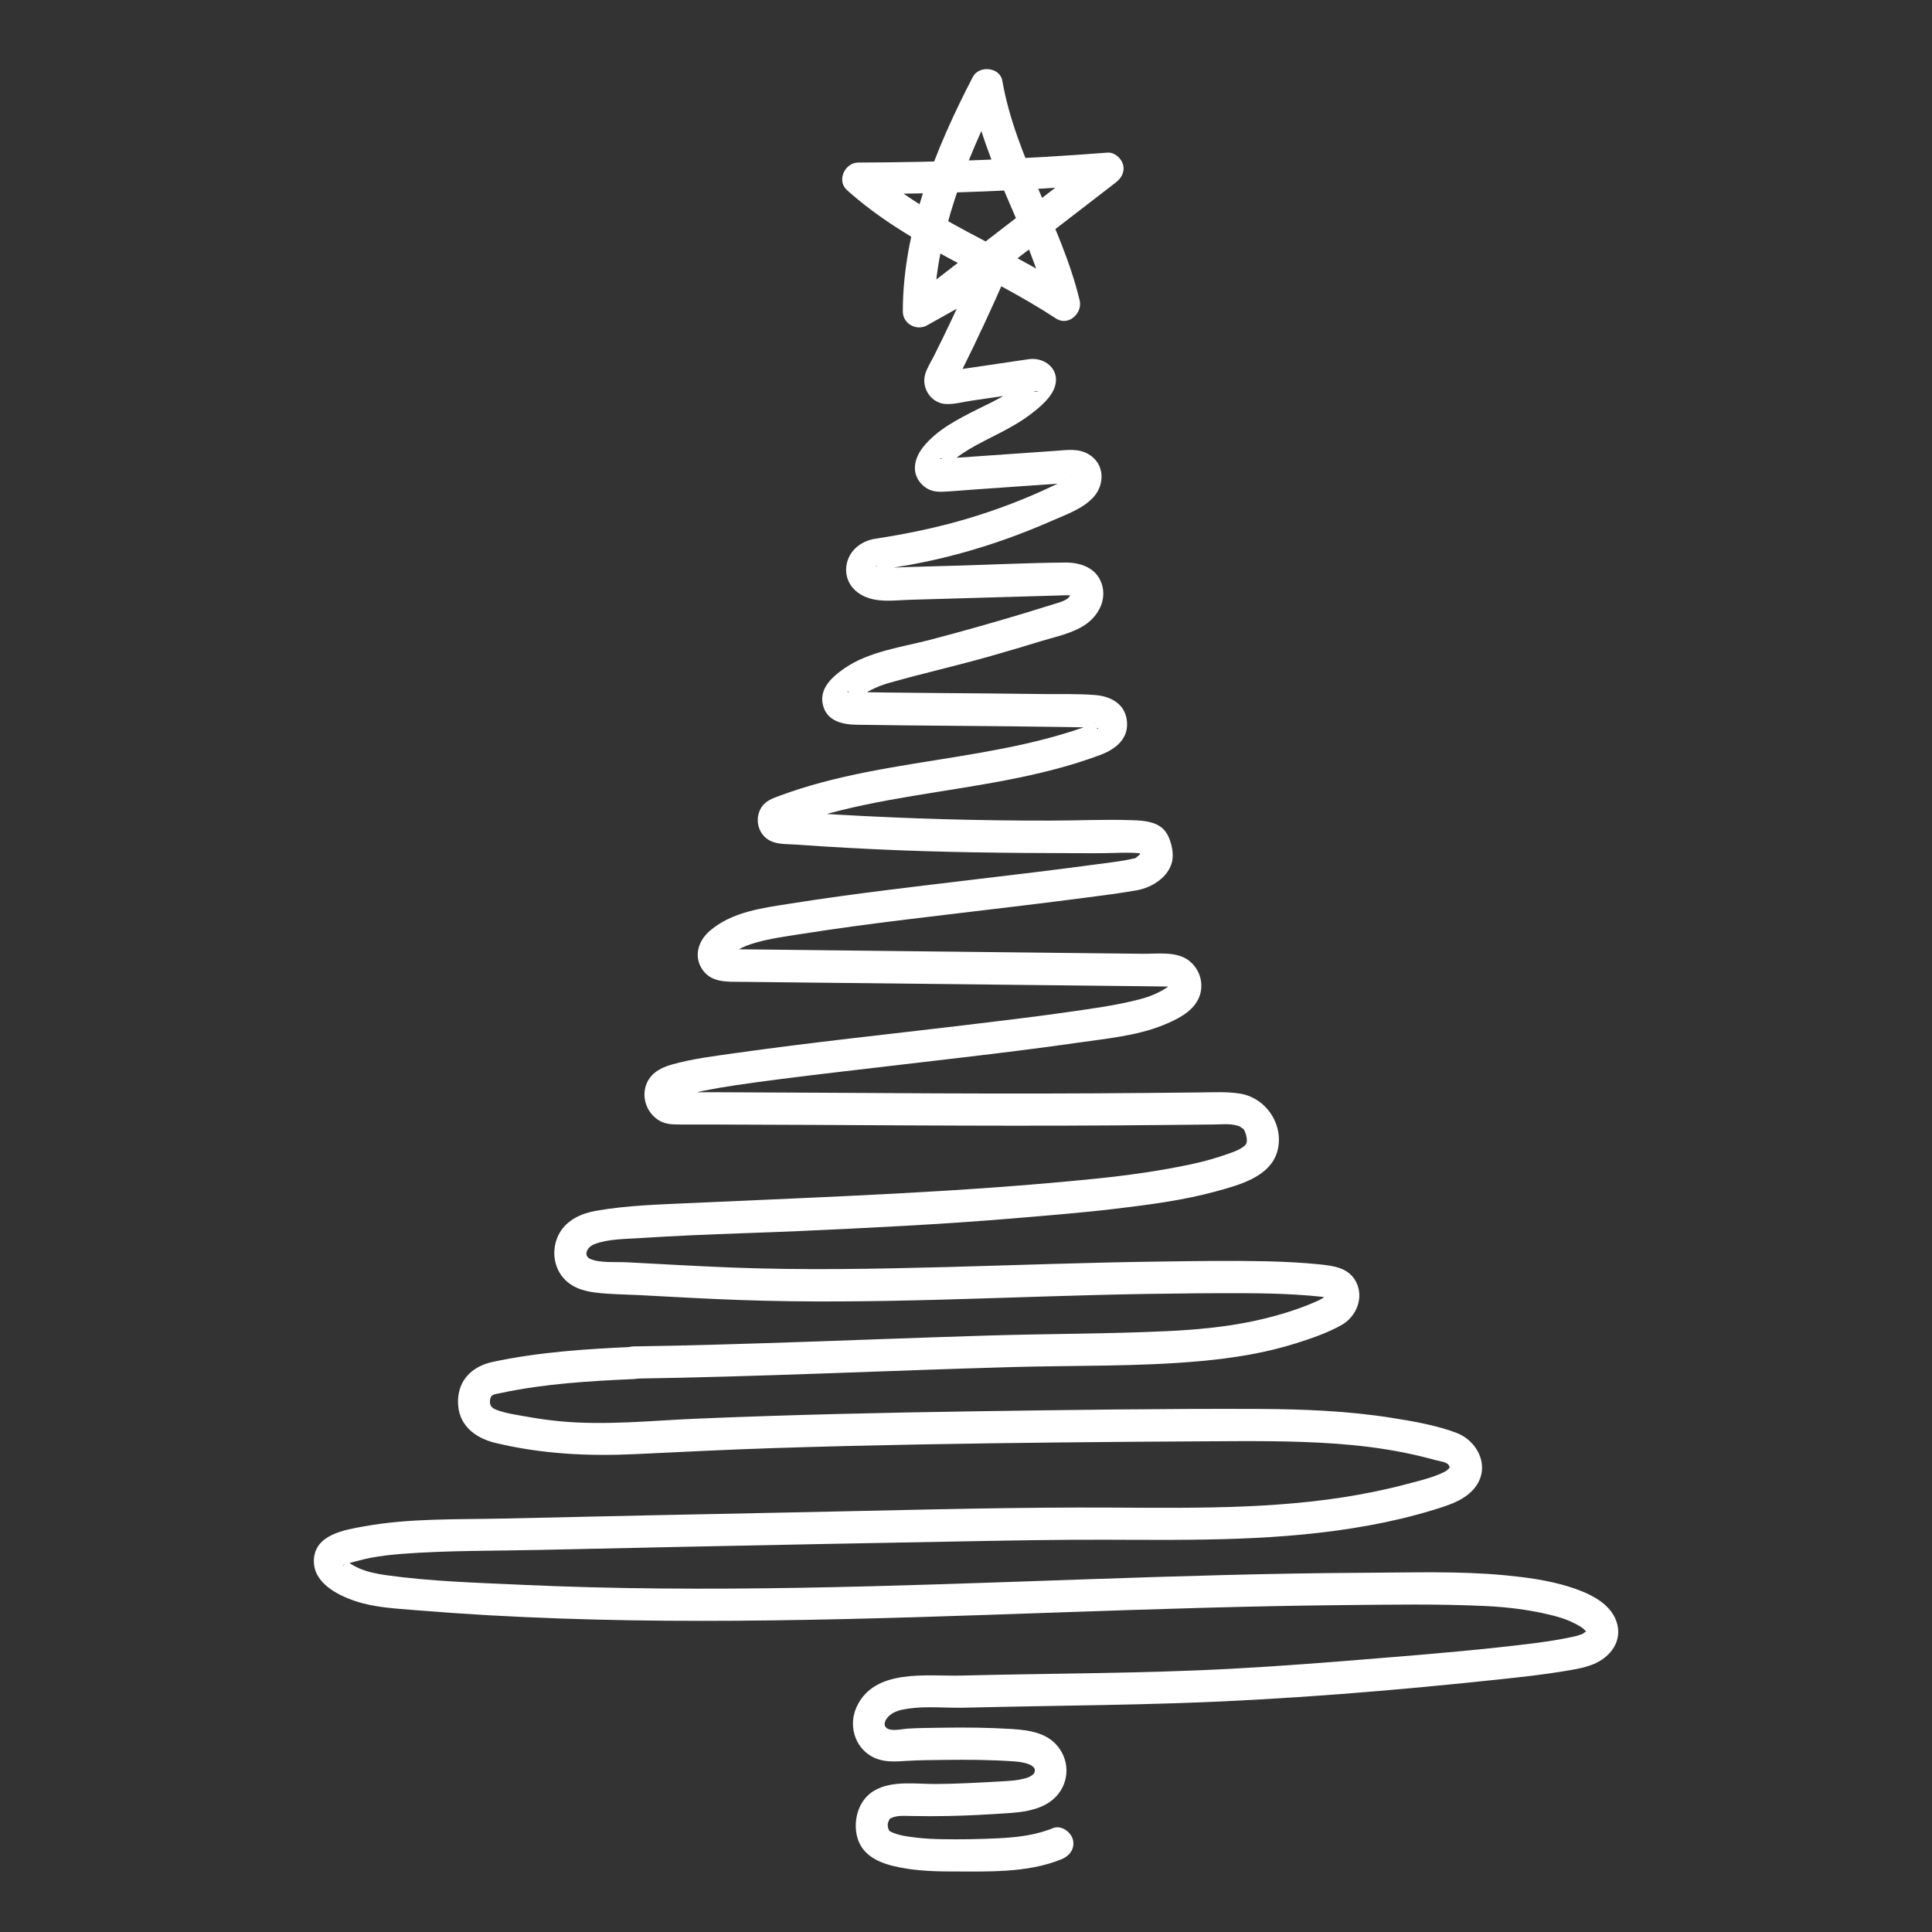 <?xml version="1.0" encoding="UTF-8"?>
<svg id="Layer_3" data-name="Layer 3" xmlns="http://www.w3.org/2000/svg" viewBox="0 0 300 300">
  <rect x="0" y="0" width="300" height="300" fill="#333333" stroke="none"/>
  <defs>
    <style>
      .cls-1 {
        fill: #fff;
        stroke-width: 0px;
      }
    </style>
  </defs>
  <path class="cls-1" d="m98.47,209.14c-7.3.31-14.82.8-21.98,2.34-3.13.67-5.35,2.77-5.37,6.13-.02,3.6,2.54,5.66,5.79,6.44,7.13,1.72,14.34,2.09,21.64,1.75s14.38-.71,21.58-.94c14.88-.48,29.77-.72,44.66-.88,7.35-.08,14.7-.13,22.04-.17,6.93-.04,13.87-.13,20.79.38,3.52.26,7.03.69,10.49,1.39,1.62.33,3.22.71,4.81,1.15.57.16,1.53.24,1.97.68.15.14.28.65.27.37-.01-.22-.18.25-.05.13-.05.04-.41.38-.43.4-.3.22-.77.44-1.13.59-1.61.67-3.37,1.09-5.04,1.53-3.27.87-6.6,1.55-9.95,2.07-13.6,2.11-27.47,1.56-41.18,1.59-14.84.03-29.69.47-44.53.76s-29.8.61-44.7.95c-7.17.16-14.52-.07-21.6,1.21-3.05.55-7.63,1.26-7.81,5.18-.16,3.53,3.53,5.44,6.38,6.41,3.02,1.02,6.31,1.17,9.46,1.43,3.78.31,7.56.57,11.35.79,7.32.41,14.65.66,21.98.78,29.55.47,59.07-1.12,88.6-1.93,7.34-.2,14.69-.36,22.04-.43s14.82-.21,22.21.15c3.31.16,6.63.56,9.86,1.34,1.34.32,2.68.71,3.9,1.36.52.28,1.19.59,1.58,1.05.27.32.23.14.11.37.23-.42-.29.14-.56.26.32-.14-.56.17-.49.15-.23.07-.47.13-.71.19-.8.19-1.62.33-2.43.48-.53.1-1.06.18-1.59.26-.28.04-.57.08-.85.12-.18.03-.36.05-.54.08.69-.09-.06,0-.2.03-8.22,1.05-16.49,1.74-24.74,2.41-7.71.63-15.42,1.24-23.15,1.65-13.86.73-27.75.69-41.62,1.04-5.4.14-13.6-1.18-16.34,4.93-1.4,3.11-.03,6.9,3.29,8.04,1.5.52,3.12.36,4.67.27,1.83-.11,3.67-.11,5.5-.14,3.73-.05,7.46-.03,11.18.24,1.26.09,3.68.53,2.92,1.87-.1.17-.62.49-.75.54-.45.2-.95.3-1.43.4-.92.19-2.05.23-3.15.3-3.3.18-6.58.37-9.89.39-3.08.02-6.79-.6-9.58,1.03-2.34,1.36-3.25,4.33-2.72,6.88.6,2.87,2.95,4.14,5.59,4.8,2.86.71,5.87.86,8.8.87,5.69,0,12.06.3,17.42-1.9,1.25-.51,2.13-1.66,1.75-3.08-.32-1.18-1.82-2.26-3.08-1.75-2.73,1.12-5.64,1.44-8.56,1.58s-5.74.19-8.6.14c-1.34-.02-2.69-.08-4.03-.24s-2.95-.35-4.12-.98c-.15-.08-.19-.26-.16-.16-.19-.74.05.2-.1-.23-.04-.1-.1-.63-.06-.24-.05-.55-.08-.45.13-1.03.16-.43-.09.53.12-.22-.15.16-.13.13.07-.08-.2.12-.18.1.07-.05.98-.52,2.23-.38,3.31-.37,1.89.03,3.78.04,5.67,0,3.03-.06,6.05-.23,9.08-.43,2.35-.15,4.9-.44,6.85-1.88,2.56-1.89,3.2-5.4,1.39-8.08-1.7-2.51-4.64-2.94-7.44-3.12-3.64-.23-7.29-.26-10.94-.2-1.75.03-3.5.03-5.25.14-.84.05-2.75.53-3.38-.2-.51-.59.09-1.42.55-1.83.77-.69,1.94-.94,2.95-1.08,2.86-.41,5.86-.07,8.75-.14,3.54-.09,7.07-.15,10.61-.22,7.31-.13,14.62-.23,21.93-.47,16.99-.54,34-1.94,50.89-3.75,3.15-.34,6.31-.68,9.44-1.2,1.55-.26,3.16-.49,4.63-1.07,2.75-1.08,4.75-3.67,3.68-6.72s-4.68-4.53-7.5-5.4c-3.18-.98-6.57-1.42-9.87-1.74-7.14-.67-14.43-.41-21.6-.38-29.23.14-58.42,1.83-87.65,2.33-14.5.25-29.01.2-43.5-.47-6.92-.32-13.98-.52-20.85-1.48-1.44-.2-2.98-.5-4.32-1.1-.53-.24-1.07-.53-1.54-.87.3.21-.51-.39-.45-.38.18.03-.32,1.03-.43.8-.06-.13,3.78-1.07,4.14-1.13,1.63-.31,3.27-.5,4.92-.63,7.15-.55,14.38-.46,21.55-.62s14.82-.33,22.22-.48c14.73-.31,29.47-.59,44.2-.86,7.09-.13,14.18-.26,21.28-.24s13.71.09,20.57-.16,13.71-.83,20.46-2.07c3.34-.61,6.65-1.39,9.89-2.38,2.6-.79,5.62-1.7,7.02-4.25,1.67-3.05-.33-6.58-3.35-7.73s-6.66-1.8-9.98-2.32c-6.89-1.1-13.86-1.37-20.83-1.4-14.49-.06-29,.15-43.49.36-14.56.21-29.11.54-43.66,1.15-7.06.3-14.16,1.07-21.22.41-1.68-.16-3.36-.39-5.02-.69s-3.33-.51-4.86-1.08c-.78-.29-1.11-.67-1.03-1.47.1-.98.59-.92,1.72-1.16,6.73-1.44,13.79-1.86,20.65-2.16,3.21-.14,3.22-5.14,0-5h0Z"/>
  <path class="cls-1" d="m146.61,48.89c8.87-6.84,17.75-13.69,26.62-20.53.89-.69,1.47-1.65,1.15-2.82-.28-1-1.33-1.92-2.41-1.84-12.87,1-25.78,1.51-38.69,1.54-2.08,0-3.41,2.79-1.77,4.27,9.59,8.62,21.81,12.95,32.47,19.95,1.9,1.25,4.16-.81,3.67-2.82-2.84-11.78-9.92-22.11-12.01-34.11-.37-2.12-3.62-2.42-4.57-.6-5.78,11.1-10.88,23.73-10.88,36.43,0,1.92,2.12,3.08,3.76,2.16,3.75-2.1,7.51-4.19,11.26-6.29l-3.42-3.42c-1.71,3.9-3.49,7.77-5.35,11.6-.46.94-.92,1.88-1.39,2.81s-1.1,1.9-1.39,2.9c-.63,2.18.97,4.55,3.29,4.62,1.26.04,2.66-.34,3.9-.52l6.26-.92,2.85-.42c.3-.04.61-.09.91-.13.73-.11-.07.19-.41.05l-1.1-.64-.34-.83.34-1.26c-1.16,2.63-5.11,4.23-7.6,5.49-3.01,1.53-6.2,3.12-8.36,5.79-1.48,1.83-2.01,4.22-.11,6.01.85.8,1.93,1.05,3.06,1,1.65-.08,3.3-.23,4.94-.35l13.87-.97c.27-.02.98.06,1.22-.09.08-.05-.33-1.26-.08-1.17.03.01-.92.74-.97.77-.57.33-1.18.59-1.77.87-4.3,2.05-8.76,3.75-13.32,5.11s-9.49,2.39-14.35,3.13c-2.37.36-4.4,2.12-4.5,4.64-.09,2.25,1.45,3.91,3.5,4.57s4.21.33,6.23.27c2.64-.08,5.28-.15,7.93-.23,5.2-.15,10.4-.3,15.61-.45.47-.01.96-.06,1.43-.01.17.02.51.06.49.1.05-.13-.27-.25-.2-.27-.03,0-.52.61-.59.66-.72.5-1.63.7-2.45.96-1.25.39-2.5.78-3.75,1.16-5.01,1.52-10.06,2.95-15.13,4.28-4.43,1.16-9.53,1.79-13.37,4.46-1.87,1.3-3.92,3.12-3.31,5.65s3,3.06,5.33,3.09c10.47.17,20.94.17,31.4.34,1.24.02,2.48.04,3.72.06.31,0,2.37.08,2.32.18-.2.45-.67-1.13-.4-.91.02.02-.55.25-.58.26-1.18.45-2.38.85-3.58,1.22-4.47,1.4-9.07,2.36-13.68,3.18-9.35,1.66-18.87,2.71-27.97,5.57-1.05.33-2.1.69-3.13,1.07-1.15.42-2.34.8-3.01,1.91-1.16,1.89-.38,4.51,1.75,5.29,1.14.42,2.49.36,3.69.44,1.4.1,2.8.19,4.2.28,2.56.16,5.11.3,7.67.42,10.49.51,20.98.61,31.48.63,2.04,0,4.08.03,6.12-.04.7-.02,1.4-.04,2.1-.03.39,0,.78.01,1.17.04.18.01.37.02.56.04-.33-.04.08,0,.21.04.57.14.48.27.12-.08-.07-.07-.59-.62-.53-.69-.02.02.16.46.19.54.09.28.15.6.26.87-.06-.14.04-.49-.05-.13.03-.12.21-.66.2-.7-.02-.13.1-.04-.09.09-.14.1-.27.27-.41.38-.05.05-.71.59-.71.56-.03-.12.83-.22.36-.17-.11.01-.22.05-.32.08-1.98.47-4.05.67-6.06.95-1.09.15-2.82.37-4.26.56-1.7.22-3.39.43-5.09.64-7.43.91-14.88,1.76-22.31,2.69-5.23.65-10.46,1.35-15.67,2.18-4.34.69-9.08,1.25-12.55,4.23-1.68,1.43-2.51,3.71-1.34,5.74,1.39,2.4,4,2.16,6.41,2.19,5.22.06,10.44.12,15.67.17,10.61.12,21.22.24,31.83.35,5.22.06,10.44.12,15.67.17,1,.01,2.43.05,3.15.02-.16,0,.02.02.15.08.04.02-.22-.12-.18-.14.05-.02-.3-.57.04.12-.05-.11-.03-.26.04-.35-.04.05-.15.2-.38.38-.36.28-.77.5-1.16.71-.96.52-1.98.88-3.03,1.16-3.75,1-7.66,1.5-11.5,2.05-2.71.39-4.59.63-7.45.99s-5.91.73-8.87,1.08c-11.6,1.38-23.22,2.6-34.78,4.23-3.39.48-6.89.89-10.19,1.82-1.9.54-3.63,1.53-4.12,3.64-.47,1.99.49,4.12,2.27,5.11,1,.56,2.08.56,3.19.56,1.41,0,2.83,0,4.24,0,21.09.04,42.17.29,63.25.14,5.11-.04,10.21-.08,15.32-.14,1.53-.02,2.95-.21,4.23.38-.39-.18.51.42.22.17.22.19.2.14.37.49.26.56.4,1.3.3,1.74-.07.3-.26.49-.53.69-.64.46-1.27.7-1.91.93-2.01.73-4.07,1.33-6.17,1.77-4.91,1.05-9.92,1.74-14.91,2.25-20.83,2.12-41.71,2.81-62.62,3.77-4.98.23-10.03.35-14.95,1.22-2.19.39-4.42,1.39-5.58,3.4s-1.13,4.63.21,6.55c1.25,1.8,3.26,2.49,5.35,2.74,2.3.28,4.64.28,6.95.4,5.14.27,10.28.57,15.43.75,21.04.76,42.11-.6,63.14-.94,5.19-.08,10.39-.14,15.58-.11,2.62.01,5.24.07,7.85.23,1.31.08,2.62.19,3.92.33.18.02.72.19.83.13.26-.14-.03.06-.02-.14.02-.49.03-.11-.03-.11-.38.03-.96.49-1.33.66-1.09.5-2.21.94-3.34,1.34-2.23.79-4.51,1.4-6.82,1.89-4.5.95-9.09,1.36-13.69,1.57-9.16.42-18.35.39-27.52.67s-18.99.65-28.49.98c-8.84.3-17.68.58-26.53.71-3.21.05-3.22,5.05,0,5,19.66-.29,39.3-1.25,58.95-1.8,9.7-.27,19.49-.04,29.16-.93,5-.46,9.99-1.25,14.78-2.77,2.36-.75,4.86-1.6,7.02-2.82,2.29-1.29,3.5-4.19,2.29-6.64-1.13-2.27-3.51-2.56-5.77-2.79-2.69-.27-5.39-.4-8.09-.47-5.51-.12-11.02-.04-16.53.04-11.13.14-22.25.56-33.38.86-11.07.29-22.16.5-33.23.07-5.39-.21-10.77-.53-16.16-.81-1.8-.09-4.35.13-5.79-.53-1.11-.51-.52-1.83.63-2.28,2.13-.83,4.83-.8,7.08-.95,2.6-.17,5.2-.31,7.8-.43,5.62-.26,11.24-.41,16.87-.66,11.06-.5,22.12-1.04,33.16-1.96,5.32-.45,10.66-.87,15.96-1.5s10.7-1.33,15.84-2.75c3.48-.96,8.3-2.24,9.37-6.23s-1.71-8.26-5.83-8.91c-2.01-.32-4.05-.2-6.07-.18-2.76.03-5.52.05-8.28.08-5.47.05-10.93.08-16.4.09-11.15.02-22.31-.05-33.46-.12-5.58-.03-11.15-.06-16.73-.08-1.33,0-2.66,0-3.99,0-.67,0-1.33,0-2,0,.08,0-1,0-1,0,0-.07.33.15.33.14.08.09.06.17.12.27-.14-.23.07-.28-.03-.06-.07.14-.19.31-.25.44.02-.05.14-.07.18-.1.29-.24-.6.19-.28.11,3.13-.78,6.23-1.4,9.43-1.87,1.19-.18,2.39-.34,3.58-.51.5-.07.13-.02.03,0,.16-.02.31-.04.47-.06.32-.04.63-.08.95-.13.74-.1,1.47-.19,2.21-.29,2.97-.38,5.94-.74,8.92-1.09,6.37-.76,12.75-1.48,19.12-2.24,6-.71,11.99-1.44,17.97-2.3,4.34-.63,9.06-1.05,13.17-2.69,2.06-.83,4.59-2.01,5.58-4.14s.28-4.66-1.62-6.02-4.77-.94-7.02-.96c-2.74-.03-5.47-.06-8.21-.09-11.11-.12-22.22-.25-33.32-.37-5.55-.06-11.11-.12-16.66-.19-1.33-.01-2.65-.03-3.98-.04-.66,0-1.33-.01-1.99-.02-1.32-.01-.21-.13-.01.53.14.5-.33.62.2.33.37-.2.7-.53,1.07-.75.86-.5,1.77-.83,2.73-1.11,2.37-.69,4.86-1,7.29-1.39,2.65-.42,5.31-.8,7.98-1.17,5.35-.73,10.71-1.36,16.06-2,6.64-.79,13.28-1.57,19.91-2.44,2.68-.35,5.38-.68,8.04-1.16,2.29-.41,4.87-2.02,5.43-4.43.35-1.48-.24-3.92-1.31-5.01-1.22-1.24-3.12-1.37-4.76-1.43-4.25-.16-8.54.06-12.8.06-11.04.02-22.07-.29-33.09-.93-1.32-.08-2.64-.16-3.96-.24-.66-.04-1.32-.09-1.98-.13-.6-.04-1.66-.32-2.22-.16l-.25-.02c.27.1.47.29.61.56l.32.4c.15.58.02,1.03-.4,1.33l-.26.27c.21-.08.41-.16.62-.23.28-.1.55-.2.83-.3,1.18-.42,2.37-.8,3.57-1.16,4.84-1.43,9.79-2.38,14.76-3.21,9.82-1.65,19.82-2.87,29.19-6.38,2.42-.91,4.52-2.59,4.09-5.48-.37-2.53-2.58-3.64-4.92-3.82-2.66-.21-5.37-.12-8.03-.15s-5.4-.06-8.1-.09c-5.47-.05-10.93-.08-16.4-.15-1.32-.02-2.63-.03-3.95-.06-.19,0-1.98,0-1.98-.03-.04-.38.94.52,1,.73.17.57-.39,1,.16.58,1.68-1.29,3.3-2.14,5.35-2.72,5.21-1.47,10.5-2.67,15.71-4.15,2.68-.76,5.35-1.55,8.01-2.37,2.17-.66,4.69-1.17,6.61-2.44,2.15-1.42,3.53-3.96,2.62-6.52-.86-2.4-3.27-3.22-5.62-3.2-5.47.04-10.95.31-16.41.47-2.72.08-5.45.16-8.17.23-1.18.03-2.37.13-3.55.08-.45-.02-.5-.02-.82-.11-.88-.24-.22-.04-.2-.04-.55-.04-.08-.23-.05.04.07.74.25.46.97.35,1.36-.21,2.73-.41,4.08-.66,2.49-.46,4.95-1.01,7.39-1.66,5.02-1.34,9.92-3.09,14.67-5.18,2.18-.96,4.82-1.86,6.46-3.67,1.82-2.01,1.75-5.17-.72-6.65-1.64-.99-3.44-.66-5.24-.54l-7.44.52-7.59.53-2.28.16c-.12,0-.4-.02-.51.04-.01,0-.07,0-.08,0,.33-.37.71.35.84.57.22.3.24.64.06,1.03l.16-.24c.37-.25,1.03-1.13,1.54-1.54s1.27-.91,1.92-1.3c1.6-.96,3.29-1.76,4.94-2.62s3.23-1.75,4.69-2.87,3.27-2.61,3.77-4.41c.72-2.62-1.69-4.45-4.08-4.11-.66.09-1.32.19-1.98.29l-7.6,1.12-2.88.42c-.22.03-.48.03-.69.1-.89.29,1.27,2.23,1.91,1.44.36-.45.61-1.2.87-1.72,2.33-4.67,4.54-9.41,6.63-14.2.95-2.19-1.06-4.74-3.42-3.42-3.75,2.1-7.51,4.19-11.26,6.29l3.76,2.16c0-5.94,1.35-11.78,3.18-17.41s4.26-11.19,7.02-16.5l-4.57-.6c2.1,12,9.18,22.33,12.01,34.11l3.67-2.82c-10.27-6.74-22.23-10.87-31.46-19.16l-1.77,4.27c12.91-.03,25.82-.54,38.69-1.54l-1.26-4.66c-8.87,6.84-17.75,13.69-26.62,20.53-1.07.82-1.64,2.15-.9,3.42.61,1.05,2.34,1.73,3.42.9h0Z"/>
</svg>